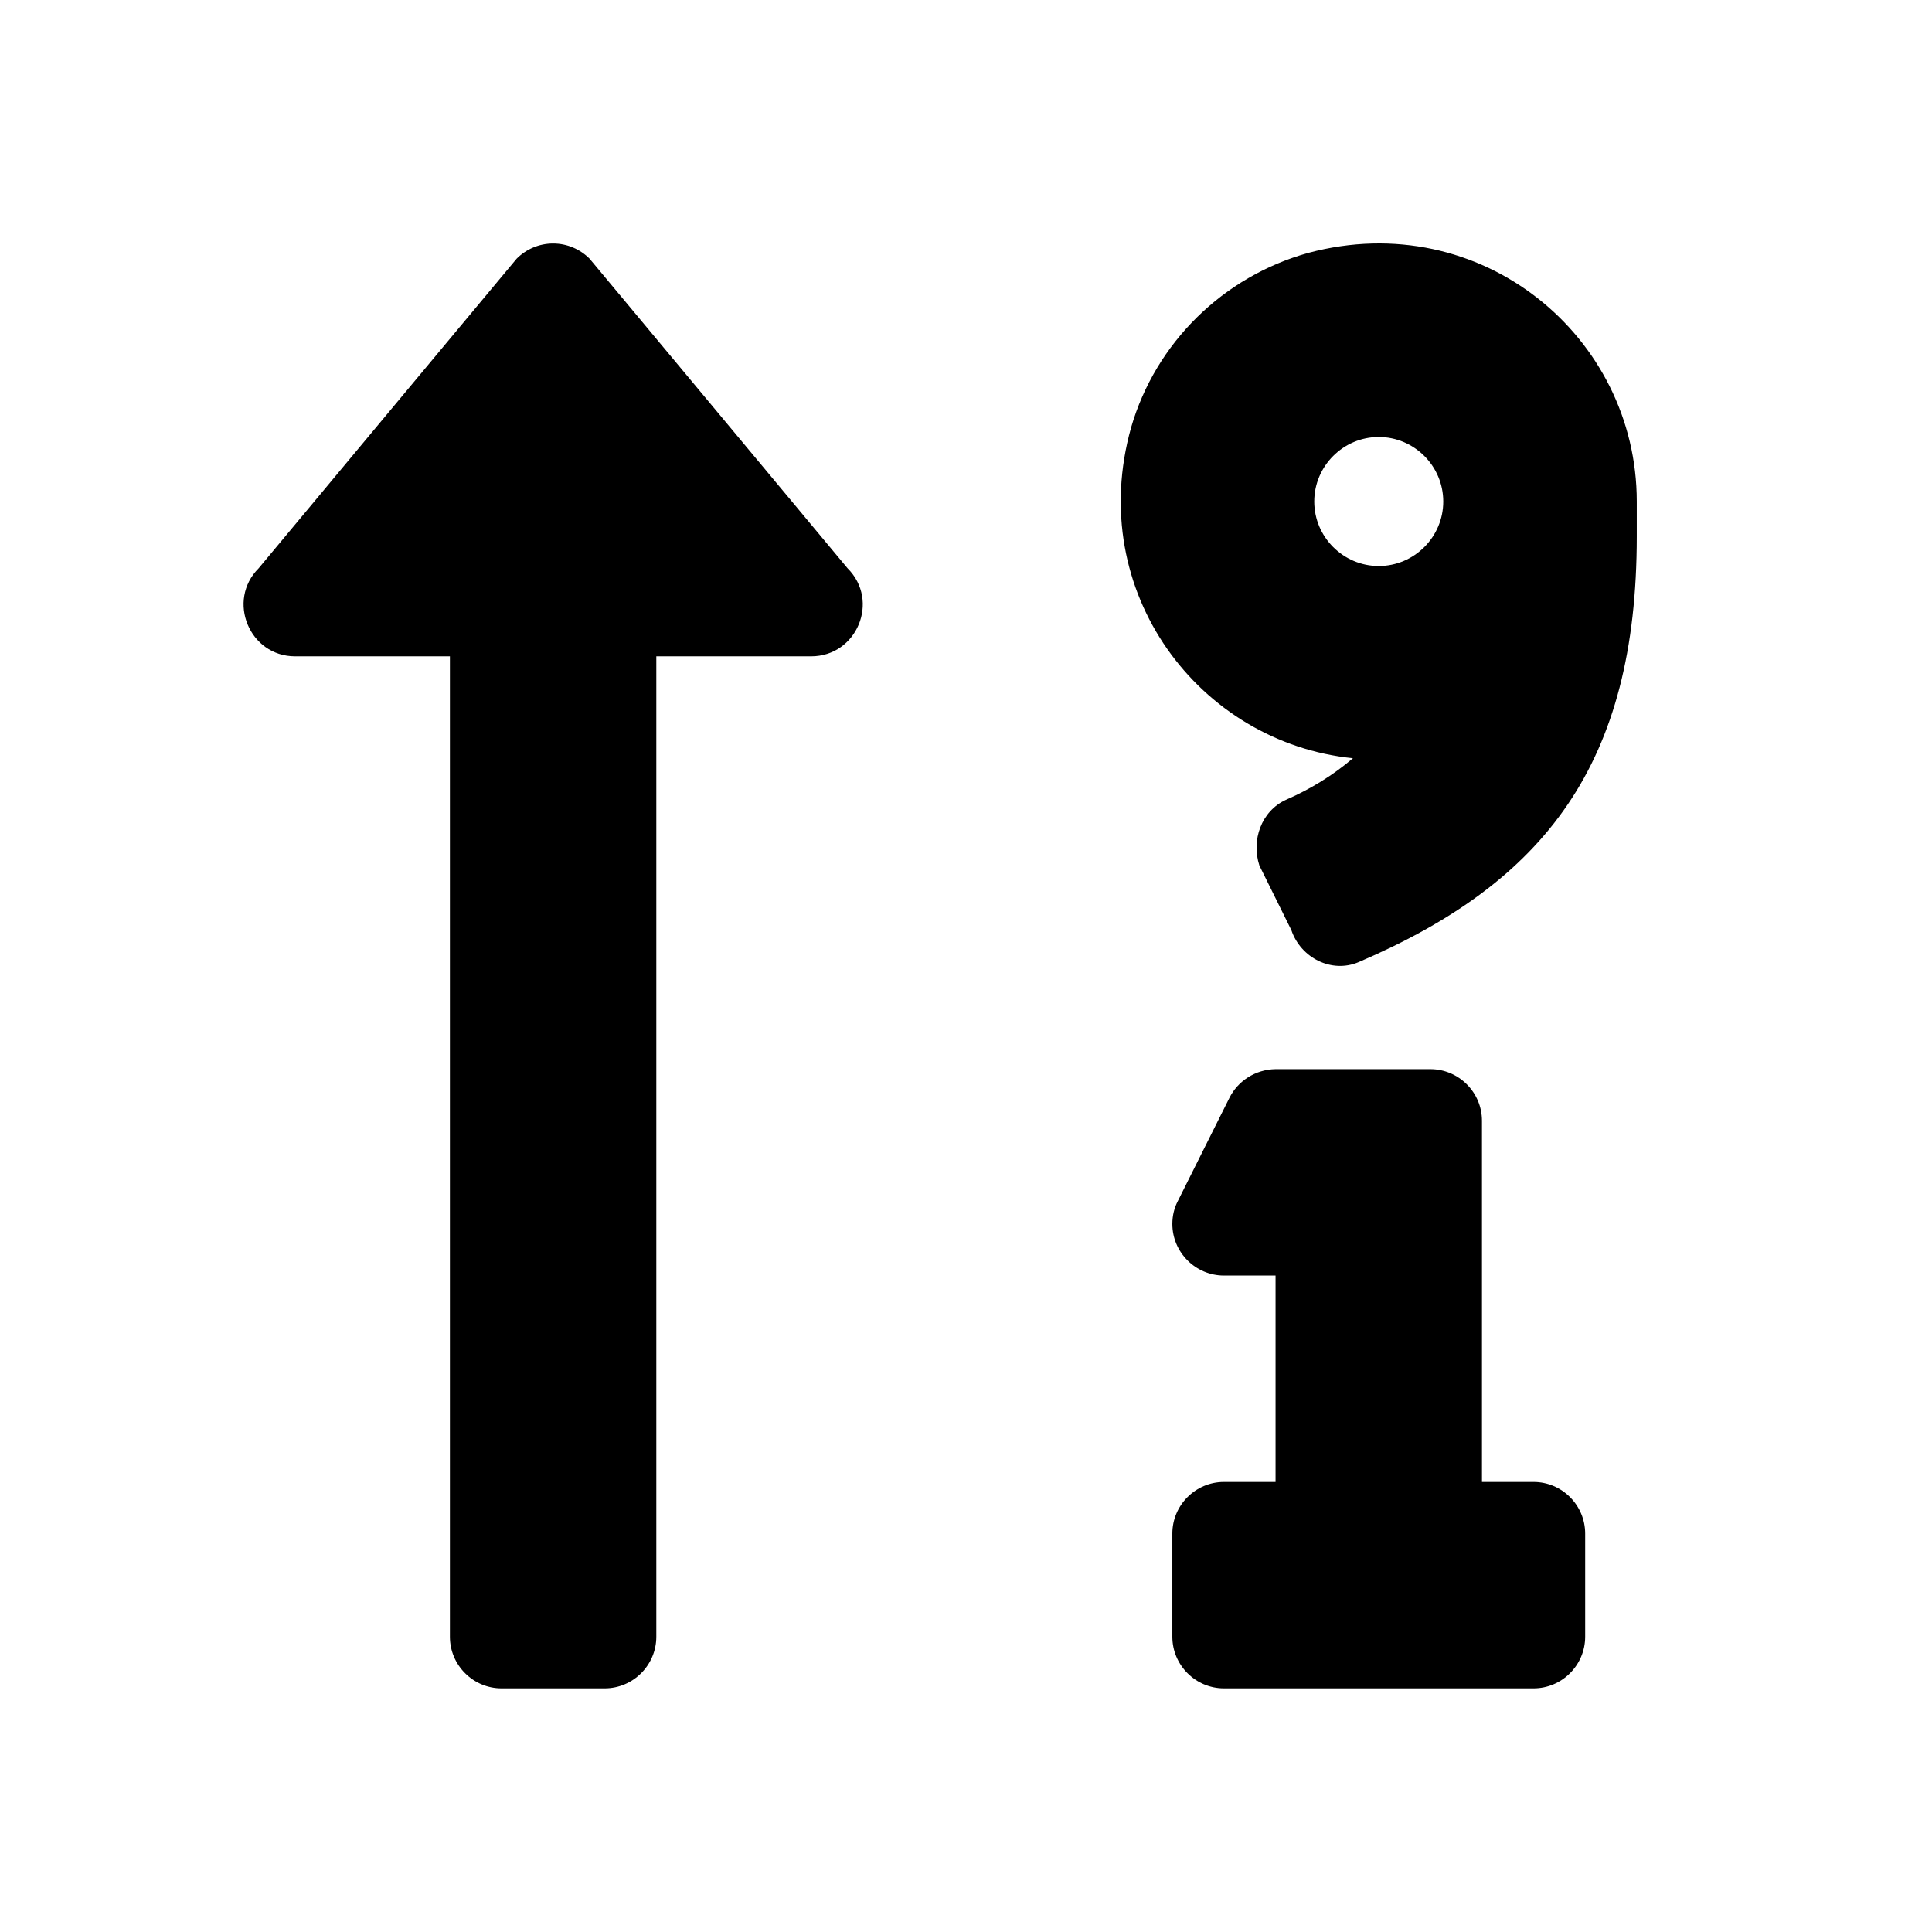 <svg xmlns="http://www.w3.org/2000/svg" width="100%" height="100%" viewBox="0 0 599.04 599.04"><path fill="currentColor" d="M182.8 80.2l80 96c10.1 10.1 2.9 27.3-11.3 27.3h-48v304c0 8.8-7.2 16-16 16h-32c-8.8 0-16-7.2-16-16v-304h-48c-14.2 0-21.3-17.3-11.3-27.3l80-96c2.9-2.9 6.9-4.7 11.3-4.7 4.4 0 8.4 1.8 11.3 4.7zM475.5 459.5c8.8 0 16 7.2 16 16v32c0 8.8-7.2 16-16 16h-96c-8.8 0-16-7.2-16-16v-32c0-8.8 7.2-16 16-16h16v-64h-16c-8.8 0-16-7.2-16-16 0-2.6 0.6-5 1.7-7.1l16-32c2.6-5.2 8-8.8 14.3-8.9h48c8.8 0 16 7.2 16 16v112h16zM405.7 78.4c53.5-14.3 101.8 25.9 101.8 77.1v10.8c0 70.4-28.3 107.2-86.2 132-8.4 3.6-18-1.3-20.9-9.9l-9.9-20c-2.6-7.9 0.6-16.9 8.2-20.4 7.6-3.3 14.6-7.6 20.8-12.9-47.6-4.8-83.1-51.5-68.8-102.5 7.6-26.3 28.6-46.9 55-54.2zM427.5 175.5c11 0 20-9 20-20s-9-20-20-20-20 9-20 20 9 20 20 20z" /></svg>